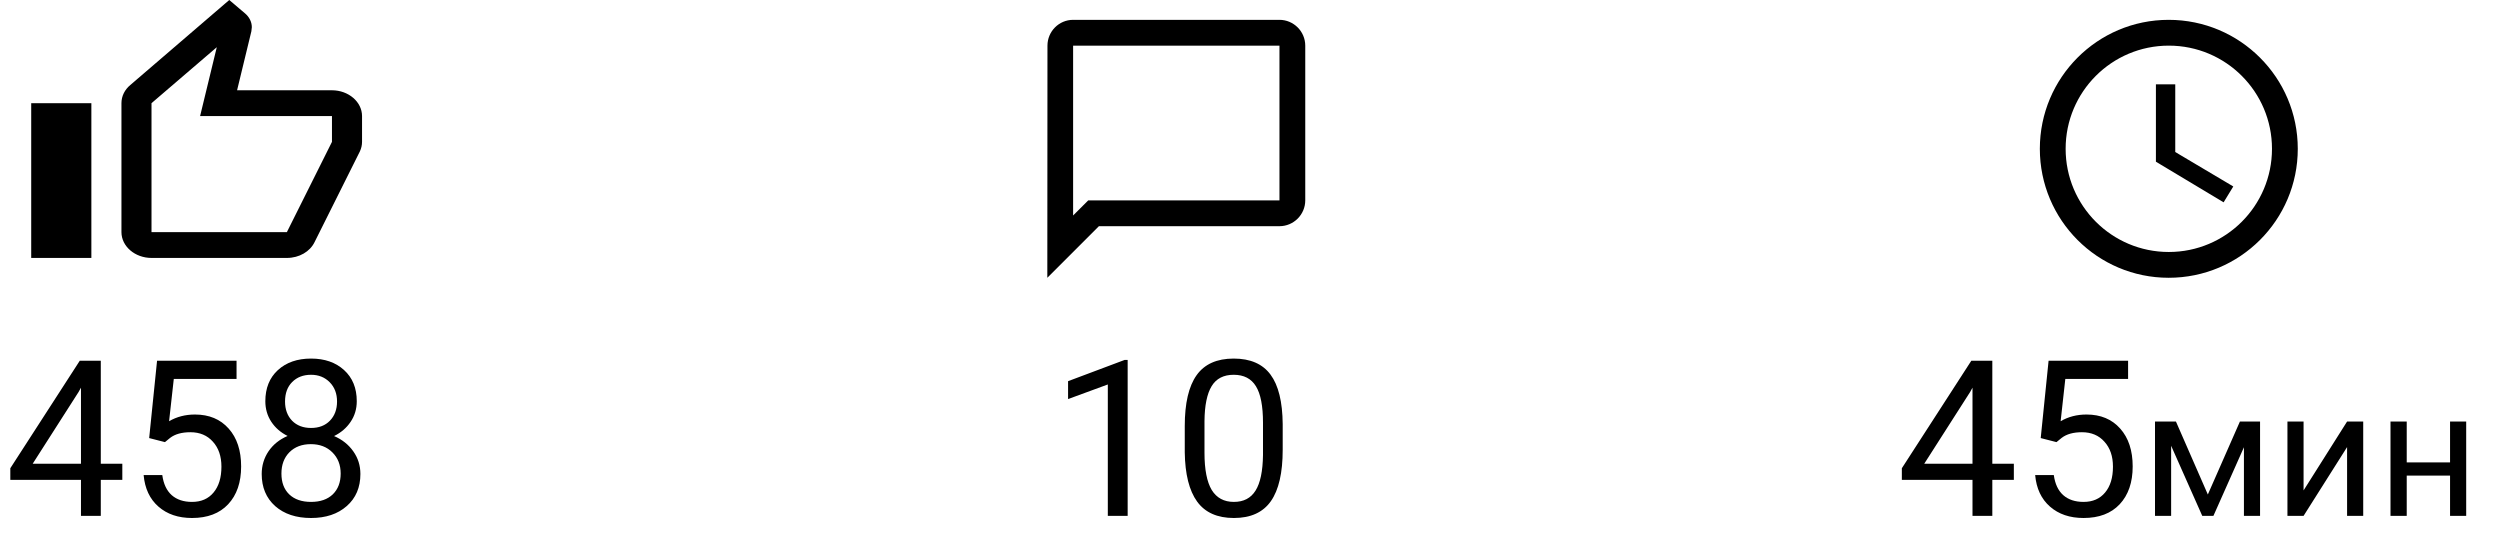 <svg width="126" height="28" viewBox="0 0 126 28" fill="none" xmlns="http://www.w3.org/2000/svg">
<path d="M5.08 23.373H6.165V24.185H5.08V26H4.081V24.185H0.52V23.599L4.021 18.18H5.08V23.373ZM1.647 23.373H4.081V19.539L3.962 19.753L1.647 23.373ZM7.518 22.079L7.916 18.18H11.922V19.098H8.759L8.522 21.23C8.906 21.005 9.341 20.892 9.828 20.892C10.54 20.892 11.106 21.128 11.525 21.601C11.944 22.07 12.153 22.706 12.153 23.508C12.153 24.314 11.935 24.949 11.498 25.415C11.065 25.877 10.458 26.107 9.677 26.107C8.986 26.107 8.422 25.916 7.985 25.533C7.548 25.15 7.3 24.62 7.239 23.943H8.179C8.24 24.39 8.399 24.729 8.657 24.958C8.915 25.184 9.255 25.296 9.677 25.296C10.139 25.296 10.501 25.139 10.762 24.824C11.027 24.509 11.16 24.074 11.16 23.519C11.16 22.996 11.016 22.577 10.73 22.262C10.447 21.943 10.069 21.784 9.597 21.784C9.163 21.784 8.823 21.879 8.576 22.068L8.313 22.283L7.518 22.079ZM17.981 20.221C17.981 20.611 17.877 20.958 17.669 21.263C17.465 21.567 17.188 21.805 16.837 21.977C17.245 22.152 17.567 22.409 17.804 22.745C18.044 23.082 18.164 23.463 18.164 23.889C18.164 24.566 17.934 25.105 17.476 25.506C17.021 25.907 16.422 26.107 15.677 26.107C14.925 26.107 14.322 25.907 13.867 25.506C13.415 25.101 13.19 24.562 13.19 23.889C13.19 23.467 13.305 23.085 13.534 22.745C13.766 22.405 14.087 22.147 14.495 21.972C14.148 21.8 13.874 21.562 13.673 21.257C13.473 20.953 13.373 20.607 13.373 20.221C13.373 19.562 13.584 19.039 14.006 18.652C14.429 18.266 14.986 18.072 15.677 18.072C16.364 18.072 16.919 18.266 17.342 18.652C17.768 19.039 17.981 19.562 17.981 20.221ZM17.17 23.868C17.17 23.431 17.03 23.075 16.751 22.799C16.475 22.523 16.114 22.385 15.666 22.385C15.218 22.385 14.859 22.521 14.586 22.794C14.318 23.066 14.184 23.424 14.184 23.868C14.184 24.312 14.314 24.661 14.576 24.915C14.841 25.169 15.208 25.296 15.677 25.296C16.142 25.296 16.508 25.169 16.773 24.915C17.037 24.657 17.17 24.308 17.17 23.868ZM15.677 18.889C15.287 18.889 14.97 19.01 14.726 19.254C14.486 19.494 14.366 19.822 14.366 20.237C14.366 20.634 14.484 20.956 14.721 21.204C14.961 21.447 15.279 21.569 15.677 21.569C16.074 21.569 16.391 21.447 16.627 21.204C16.867 20.956 16.987 20.634 16.987 20.237C16.987 19.839 16.864 19.515 16.617 19.265C16.37 19.014 16.056 18.889 15.677 18.889Z" fill="black"/>
<path d="M54.085 2.3H64.485V10.1H54.846L54.085 10.861V2.3ZM54.085 1C53.37 1 52.792 1.585 52.792 2.3L52.785 14L55.385 11.4H64.485C65.2 11.4 65.785 10.815 65.785 10.1V2.3C65.785 1.585 65.2 1 64.485 1H54.085Z" fill="black"/>
<path d="M56.834 26H55.834V19.377L53.831 20.113V19.211L56.678 18.142H56.834V26ZM64.648 22.665C64.648 23.828 64.45 24.693 64.052 25.259C63.655 25.825 63.033 26.107 62.188 26.107C61.354 26.107 60.736 25.832 60.335 25.28C59.934 24.725 59.727 23.898 59.712 22.799V21.472C59.712 20.323 59.911 19.469 60.309 18.91C60.706 18.352 61.329 18.072 62.178 18.072C63.019 18.072 63.639 18.343 64.036 18.883C64.434 19.42 64.638 20.251 64.648 21.375V22.665ZM63.655 21.306C63.655 20.464 63.537 19.852 63.3 19.469C63.064 19.082 62.69 18.889 62.178 18.889C61.669 18.889 61.299 19.08 61.066 19.463C60.833 19.846 60.713 20.436 60.706 21.23V22.82C60.706 23.665 60.828 24.29 61.071 24.695C61.318 25.096 61.691 25.296 62.188 25.296C62.679 25.296 63.042 25.107 63.279 24.727C63.519 24.348 63.644 23.75 63.655 22.933V21.306Z" fill="black"/>
<path d="M109.301 1C105.713 1 102.808 3.912 102.808 7.5C102.808 11.088 105.713 14 109.301 14C112.896 14 115.808 11.088 115.808 7.5C115.808 3.912 112.896 1 109.301 1ZM109.308 12.7C106.435 12.7 104.108 10.373 104.108 7.5C104.108 4.627 106.435 2.3 109.308 2.3C112.181 2.3 114.508 4.627 114.508 7.5C114.508 10.373 112.181 12.7 109.308 12.7ZM109.633 4.25H108.658V8.15L112.07 10.197L112.558 9.398L109.633 7.662V4.25Z" fill="black"/>
<path d="M100.413 23.373H101.498V24.185H100.413V26H99.414V24.185H95.853V23.599L99.355 18.18H100.413V23.373ZM96.981 23.373H99.414V19.539L99.296 19.753L96.981 23.373ZM102.852 22.079L103.249 18.18H107.256V19.098H104.092L103.856 21.23C104.239 21.005 104.674 20.892 105.161 20.892C105.874 20.892 106.439 21.128 106.858 21.601C107.277 22.07 107.487 22.706 107.487 23.508C107.487 24.314 107.268 24.949 106.832 25.415C106.398 25.877 105.791 26.107 105.011 26.107C104.32 26.107 103.756 25.916 103.319 25.533C102.882 25.15 102.633 24.62 102.572 23.943H103.512C103.573 24.39 103.732 24.729 103.99 24.958C104.248 25.184 104.588 25.296 105.011 25.296C105.473 25.296 105.834 25.139 106.096 24.824C106.361 24.509 106.493 24.074 106.493 23.519C106.493 22.996 106.35 22.577 106.063 22.262C105.781 21.943 105.403 21.784 104.93 21.784C104.497 21.784 104.157 21.879 103.91 22.068L103.646 22.283L102.852 22.079ZM111.275 24.923L112.892 21.245H113.907V26H113.094V22.541L111.556 26H110.994L109.425 22.467V26H108.612V21.245H109.667L111.275 24.923ZM118.293 21.245H119.106V26H118.293V22.533L116.1 26H115.287V21.245H116.1V24.717L118.293 21.245ZM124.296 26H123.483V23.97H121.299V26H120.481V21.245H121.299V23.306H123.483V21.245H124.296V26Z" fill="black"/>
<path d="M16.731 4.55H11.949L12.669 1.579L12.692 1.371C12.692 1.105 12.563 0.858 12.358 0.682L11.555 0L6.568 4.284C6.287 4.518 6.121 4.843 6.121 5.2V11.7C6.121 12.415 6.803 13 7.636 13H14.458C15.087 13 15.625 12.675 15.852 12.207L18.141 7.625C18.209 7.475 18.247 7.319 18.247 7.15V5.85C18.247 5.135 17.565 4.55 16.731 4.55ZM16.731 7.15L14.458 11.7H7.636V5.2L10.926 2.379L10.085 5.85H16.731V7.15ZM1.573 5.2H4.605V13H1.573V5.2Z" fill="black"/>
</svg>
